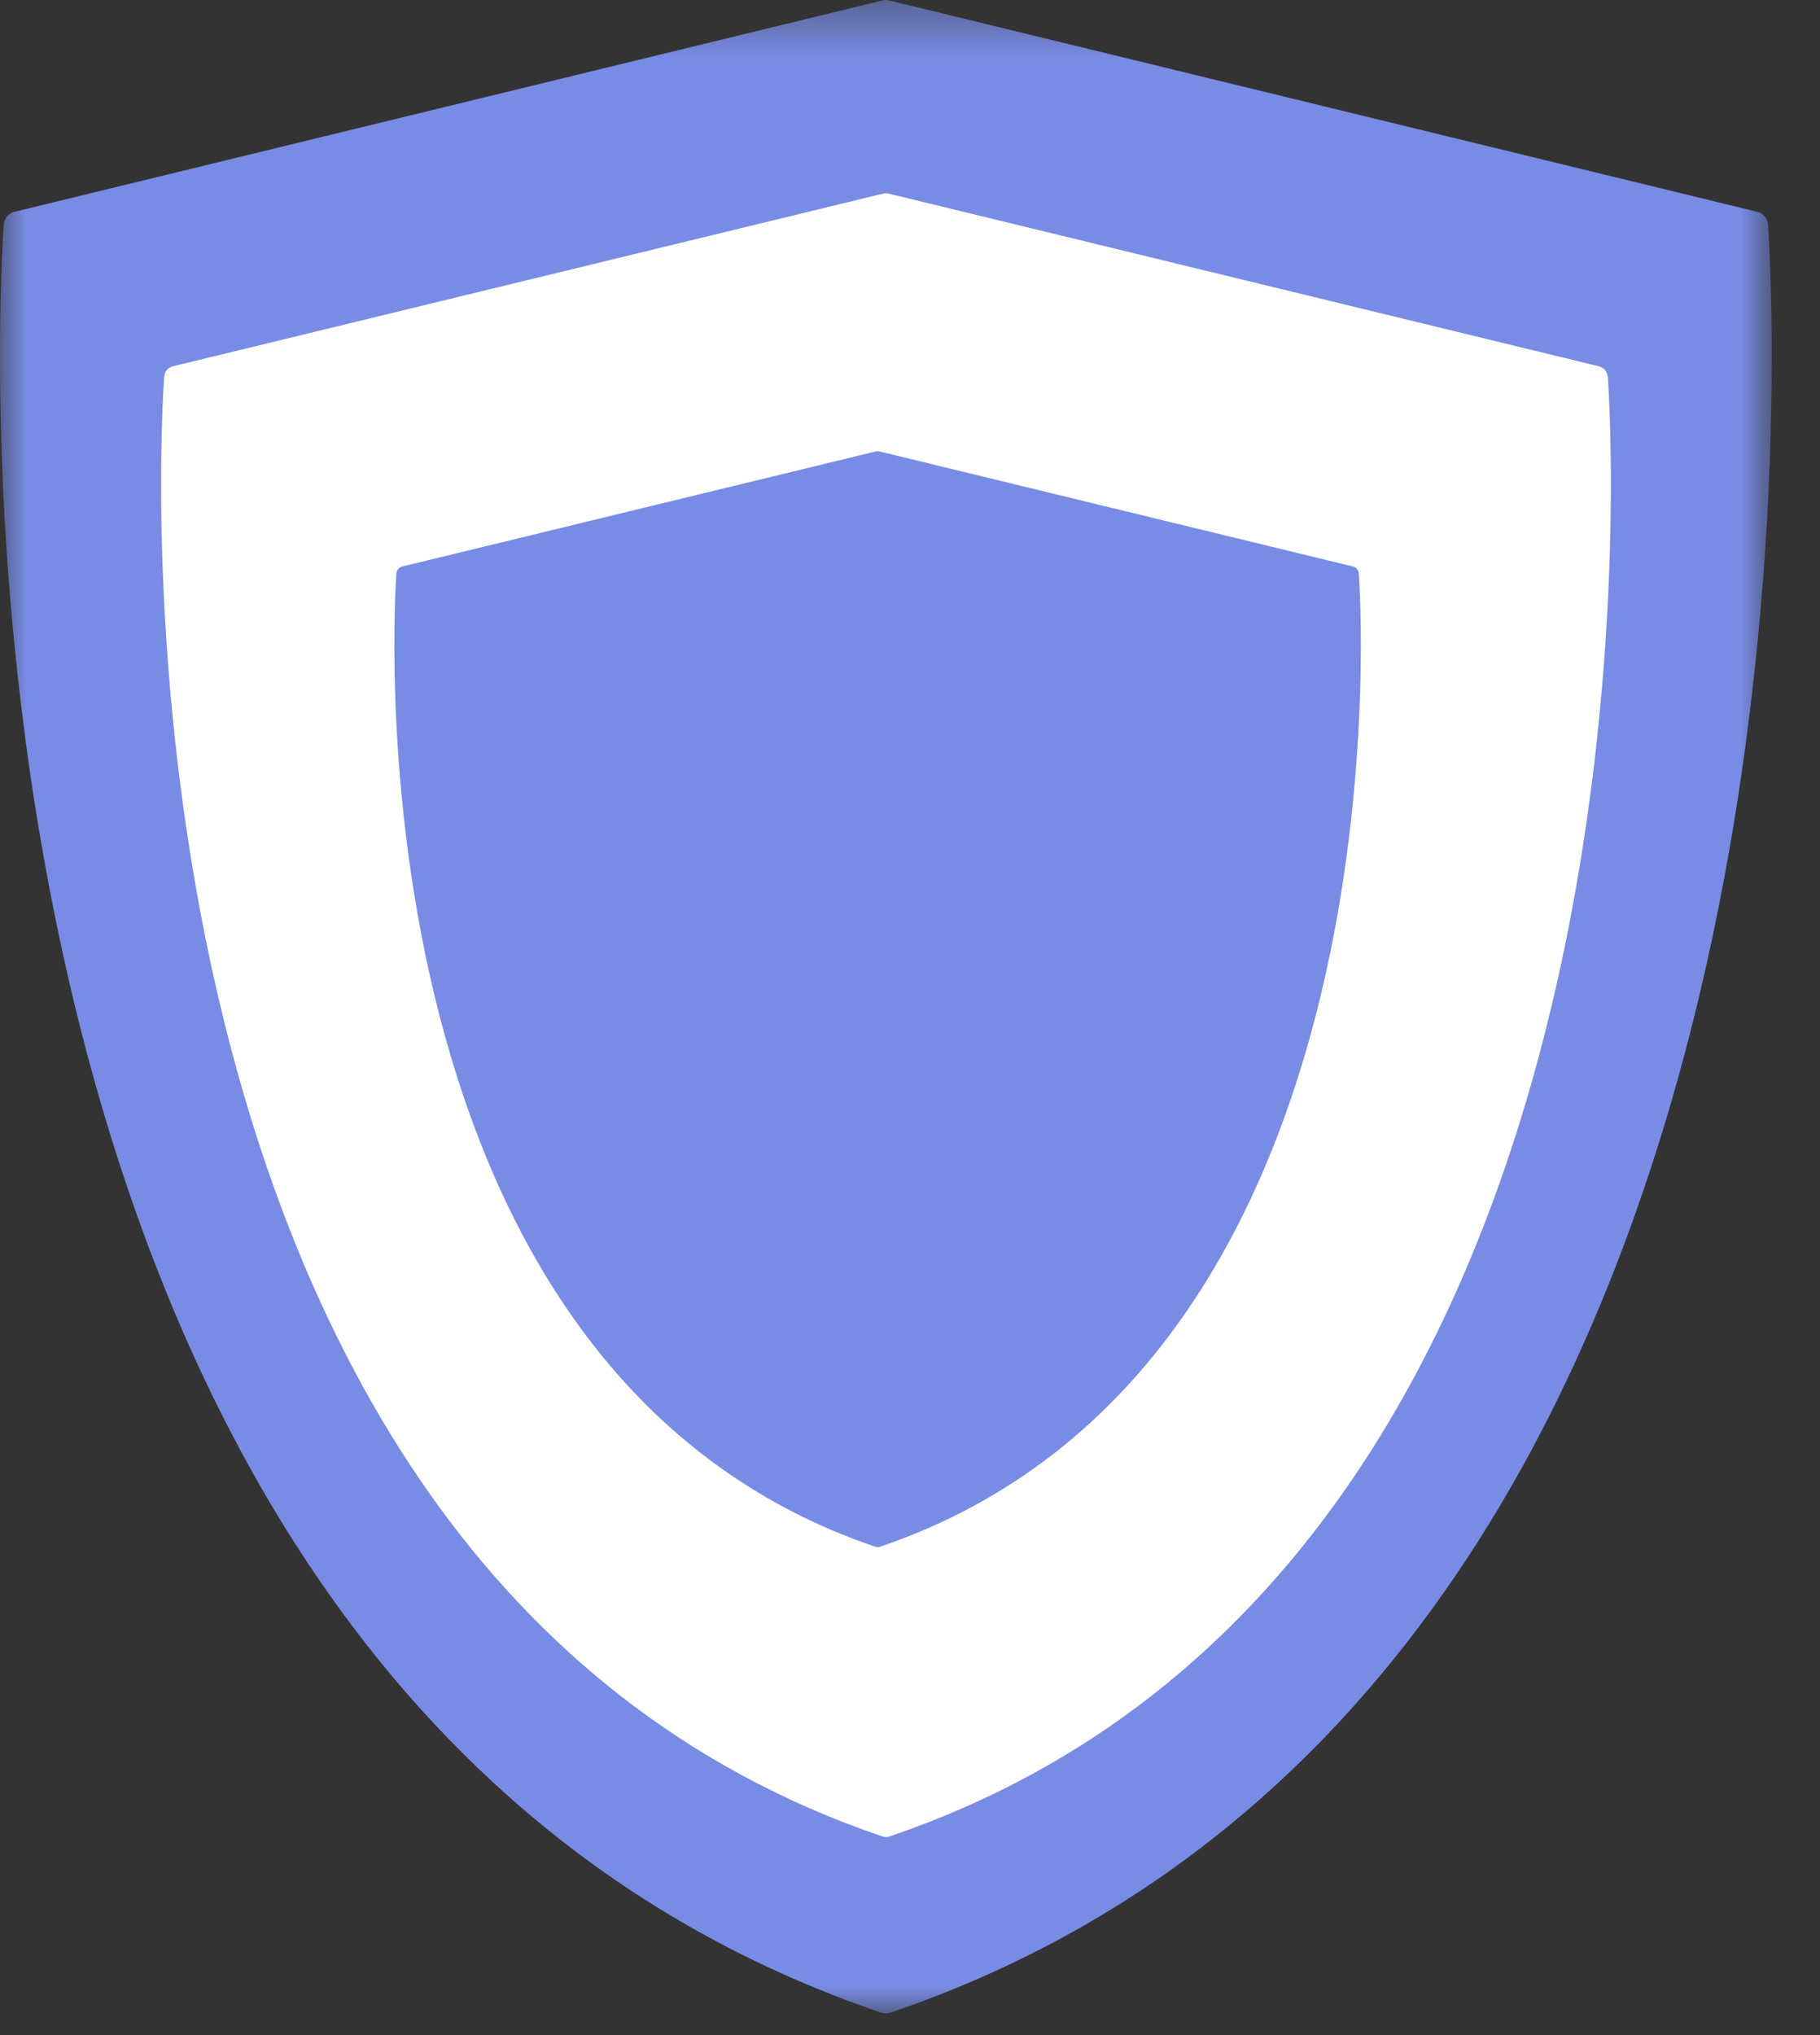 <?xml version="1.0" encoding="UTF-8"?>
<svg width="34px" height="38px" viewBox="0 0 34 38" version="1.1" xmlns="http://www.w3.org/2000/svg" xmlns:xlink="http://www.w3.org/1999/xlink">
    <rect x="0" y="0" width="34" height="38" fill="#333333" stroke="none"/>
    <!-- Generator: Sketch 59.1 (86144) - https://sketch.com -->
    <title>Group 8</title>
    <desc>Created with Sketch.</desc>
    <defs>
        <polygon id="path-1" points="0 0.404 33.099 0.404 33.099 38 0 38"></polygon>
    </defs>
    <g id="Page-1" stroke="none" stroke-width="1" fill="none" fill-rule="evenodd">
        <g id="ThirdPartyWallet-Copy-3" transform="translate(-534, -4517)">
            <g id="Stacked-Group-3" transform="translate(175, 4359)">
                <g transform="translate(0, 129)" id="Padding-Group-10">
                    <g transform="translate(232, 0)">
                        <g id="Stacked-Group-9" transform="translate(86, 28)">
                            <g id="Group-8" transform="translate(41, 0)">
                                <g id="Group-3" transform="translate(0, 0.596)">
                                    <mask id="mask-2" fill="white">
                                        <use xlink:href="#path-1"></use>
                                    </mask>
                                    <g id="Clip-2"></g>
                                    <path d="M33.028,4.594 C33.019,4.481 32.939,4.386 32.828,4.359 L16.611,0.412 C16.57,0.402 16.528,0.402 16.487,0.412 L0.27,4.359 C0.16,4.386 0.079,4.481 0.07,4.594 C0.049,4.865 -1.919,31.729 16.464,37.986 C16.519,38.005 16.579,38.005 16.634,37.986 C35.018,31.729 33.05,4.865 33.028,4.594" id="Fill-1" fill="#798CE5" mask="url(#mask-2)"></path>
                                </g>
                                <path d="M30.033,8.03 C30.025,7.938 29.96,7.862 29.87,7.84 L16.6,4.615 C16.567,4.607 16.532,4.607 16.498,4.615 L3.23,7.84 C3.14,7.861 3.075,7.938 3.068,8.03 C3.05,8.251 1.44,30.183 16.483,35.29 C16.527,35.307 16.575,35.307 16.62,35.29 C31.662,30.183 30.053,8.251 30.035,8.03" id="Fill-4" fill="#FFFFFF"></path>
                                <path d="M16.361,9.429 L7.514,11.578 C7.455,11.593 7.412,11.644 7.405,11.706 C7.394,11.853 6.322,26.475 16.349,29.881 C16.38,29.89 16.412,29.89 16.442,29.881 C26.468,26.474 25.396,11.853 25.384,11.705 C25.38,11.644 25.335,11.592 25.276,11.578 L16.428,9.429 C16.407,9.423 16.384,9.423 16.361,9.429" id="Fill-6" fill="#798CE5"></path>
                            </g>
                        </g>
                    </g>
                </g>
            </g>
        </g>
    </g>
</svg>